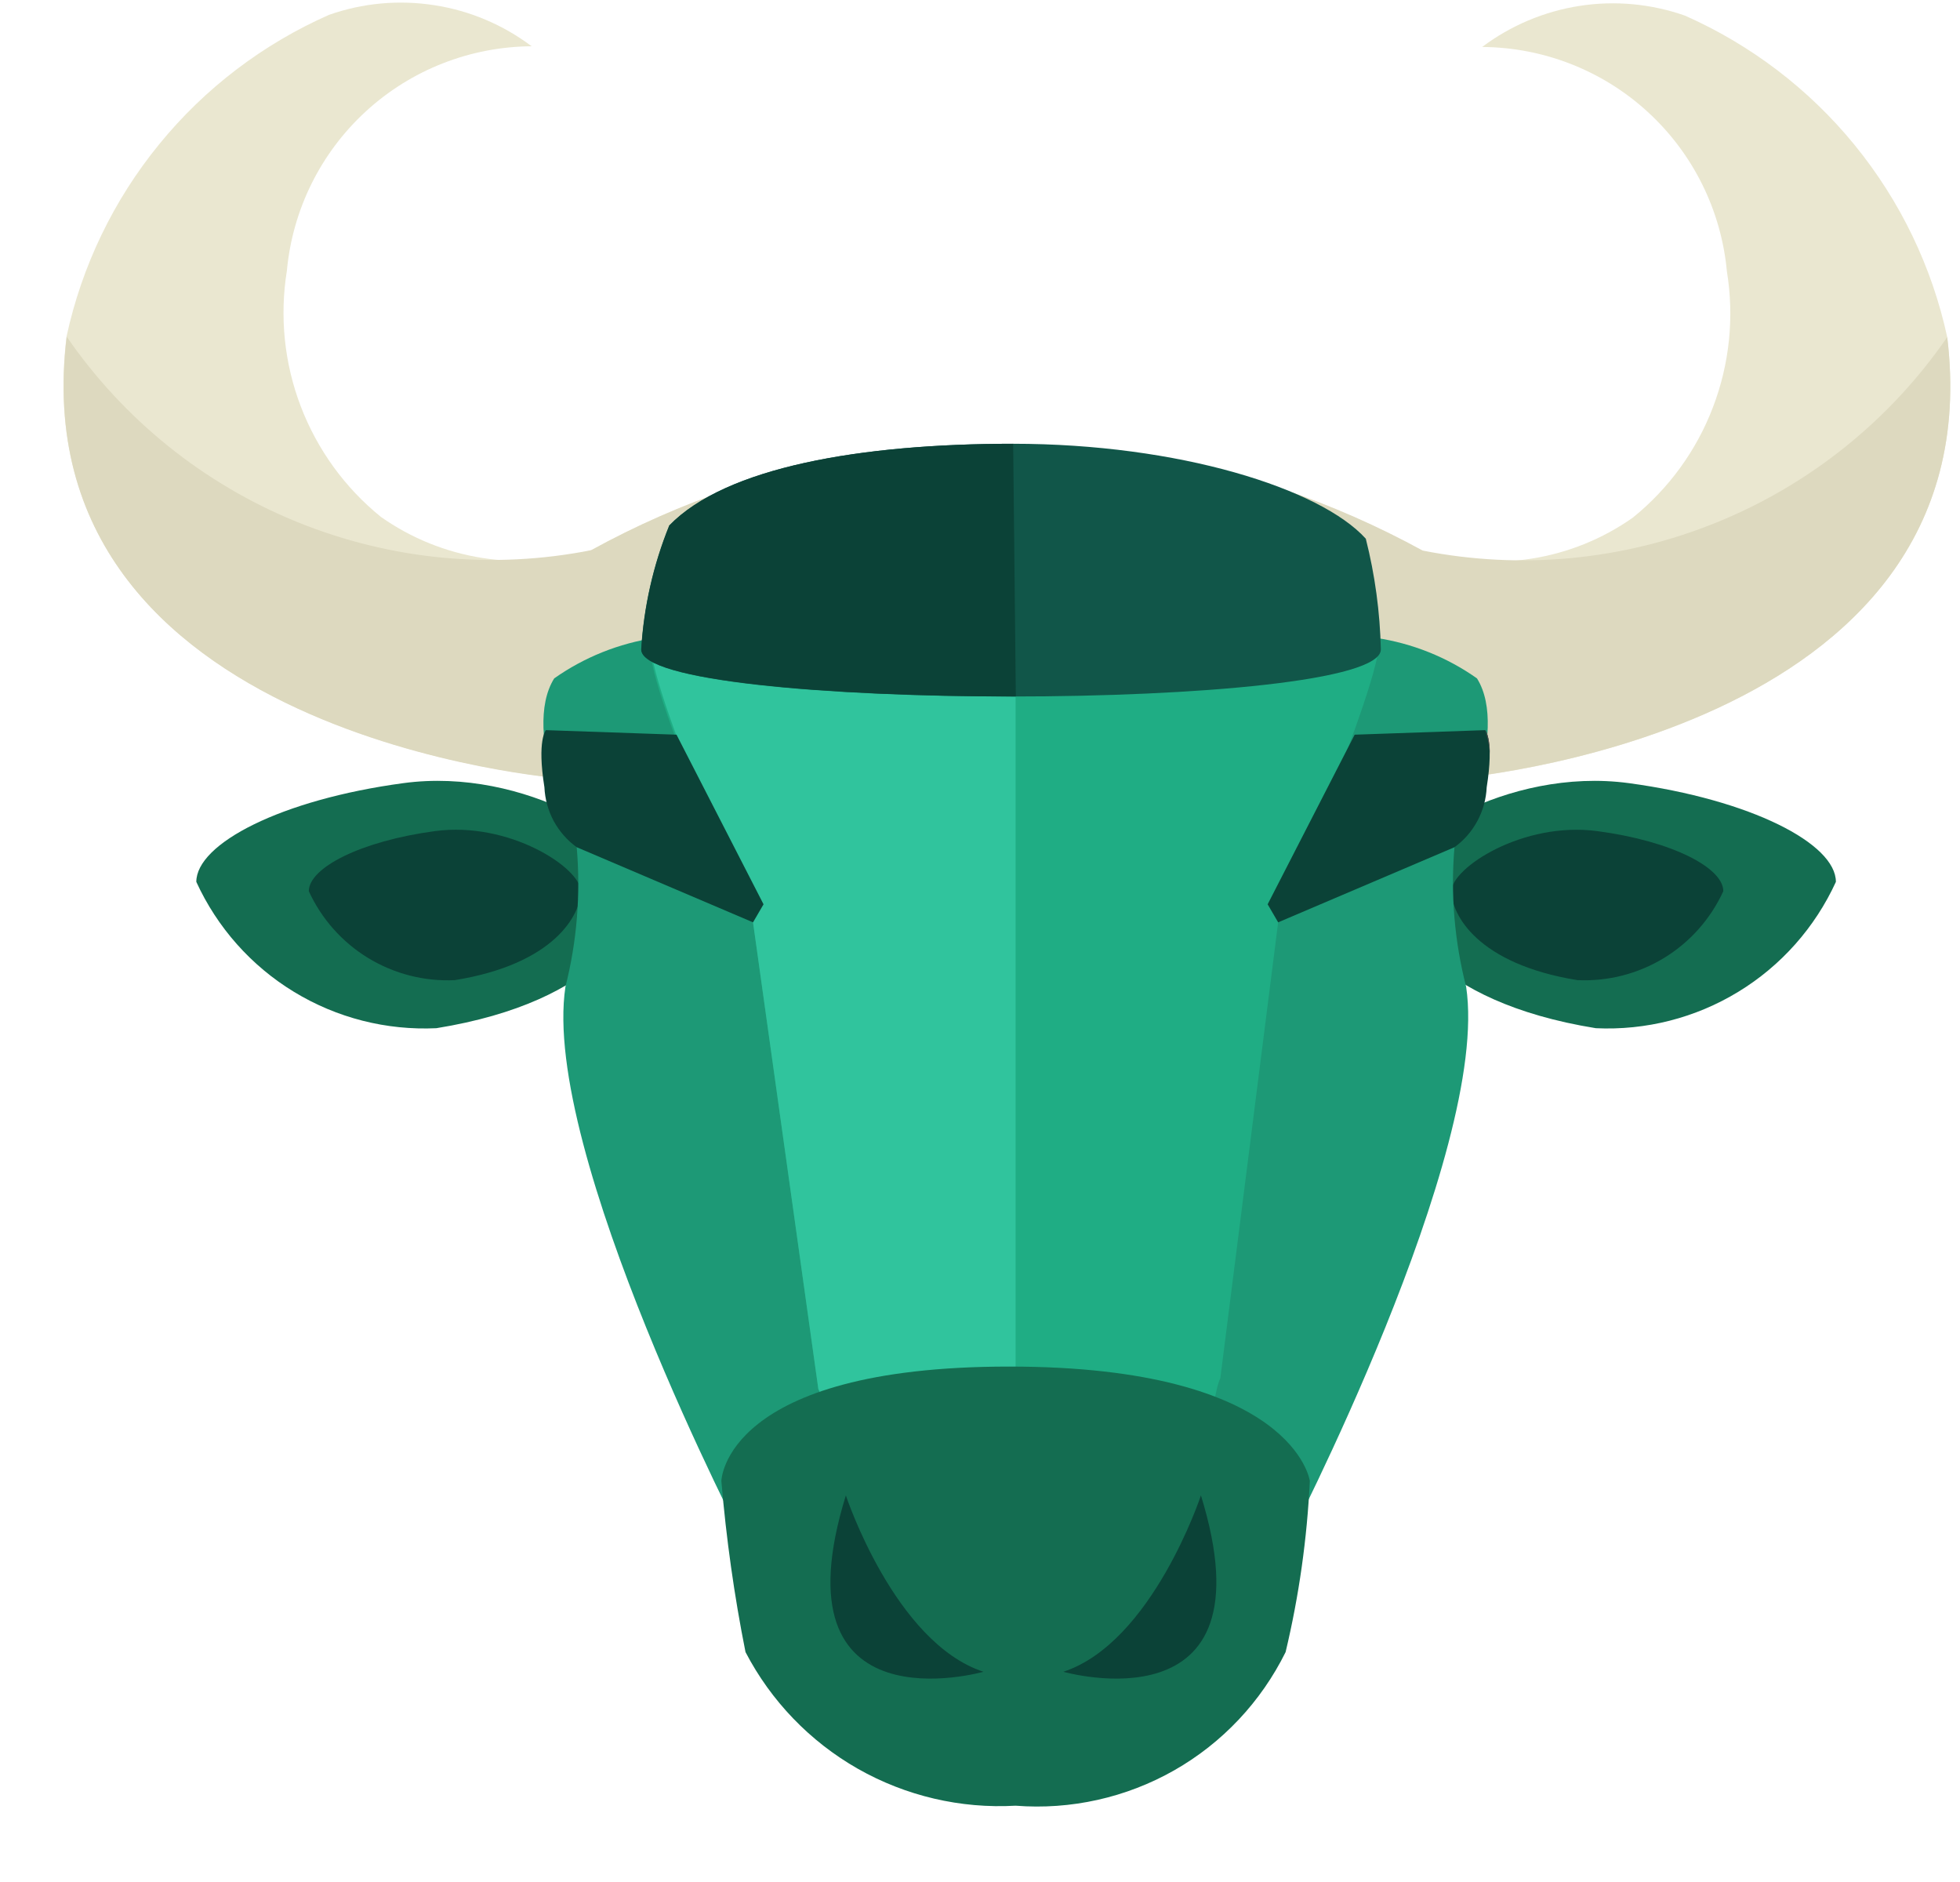 <svg width="100%" height="100%" viewBox="0 0 25 24" fill="none" xmlns="http://www.w3.org/2000/svg">
<g id="Group 1075">
<path id="Path 1040" d="M7.542 7.016C7.092 7.155 6.616 7.189 6.151 7.115C5.686 7.042 5.244 6.863 4.859 6.592C4.4 6.221 4.048 5.735 3.837 5.184C3.626 4.633 3.565 4.036 3.659 3.454C3.731 2.674 4.09 1.949 4.667 1.42C5.244 0.89 5.998 0.595 6.781 0.59C6.416 0.315 5.989 0.135 5.538 0.066C5.087 -0.004 4.626 0.038 4.195 0.19C3.354 0.562 2.612 1.126 2.031 1.839C1.449 2.551 1.044 3.391 0.849 4.29C0.228 9.411 7.19 9.927 7.19 9.927C10.849 9.791 11.202 5.768 11.202 5.768C9.919 5.968 8.68 6.39 7.542 7.016Z" fill="#EAE7D0"/>
<path id="Path 1041" d="M7.542 7.016C6.283 7.265 4.978 7.14 3.789 6.656C2.6 6.173 1.579 5.351 0.851 4.294C0.23 9.415 7.192 9.931 7.192 9.931C10.851 9.795 11.204 5.772 11.204 5.772C9.92 5.971 8.681 6.391 7.542 7.016Z" fill="#DDD9BF"/>
<path id="Path 1042" d="M24.837 4.299C24.642 3.4 24.237 2.561 23.655 1.848C23.074 1.136 22.332 0.571 21.491 0.199C21.06 0.048 20.599 0.005 20.148 0.075C19.697 0.145 19.27 0.325 18.905 0.599C19.688 0.604 20.442 0.899 21.019 1.429C21.596 1.958 21.955 2.683 22.027 3.463C22.122 4.045 22.06 4.642 21.849 5.193C21.639 5.745 21.286 6.23 20.827 6.601C20.442 6.872 20 7.051 19.535 7.124C19.07 7.198 18.594 7.164 18.144 7.025C17.005 6.401 15.766 5.98 14.482 5.781C14.482 5.781 14.835 9.804 18.494 9.94C18.5 9.931 25.458 9.415 24.837 4.299Z" fill="#EAE7D0"/>
<path id="Path 1043" d="M24.837 4.299C24.109 5.356 23.088 6.178 21.899 6.661C20.71 7.145 19.405 7.27 18.146 7.021C17.007 6.397 15.768 5.976 14.484 5.777C14.484 5.777 14.837 9.8 18.496 9.936C18.5 9.931 25.458 9.415 24.837 4.299Z" fill="#DDD9BF"/>
<path id="Path 1044" d="M20.777 9.987C19.217 9.776 17.716 10.759 17.716 11.246C17.716 11.733 18.258 12.773 20.355 13.112C20.993 13.142 21.626 12.981 22.172 12.648C22.718 12.316 23.151 11.827 23.417 11.246C23.417 10.759 22.337 10.199 20.777 9.987Z" fill="#146D51"/>
<path id="Path 1045" d="M20.376 10.599C19.427 10.471 18.514 11.068 18.514 11.365C18.514 11.662 18.844 12.293 20.12 12.499C20.508 12.517 20.892 12.419 21.224 12.217C21.556 12.015 21.819 11.718 21.981 11.365C21.981 11.066 21.325 10.725 20.376 10.599Z" fill="#0B4237"/>
<path id="Path 1046" d="M5.144 9.987C3.584 10.197 2.504 10.759 2.504 11.246C2.77 11.827 3.203 12.316 3.749 12.648C4.295 12.981 4.928 13.142 5.566 13.112C7.666 12.773 8.205 11.734 8.205 11.246C8.205 10.758 6.7 9.776 5.144 9.987Z" fill="#146D51"/>
<path id="Path 1047" d="M5.545 10.599C4.596 10.727 3.939 11.068 3.939 11.365C4.101 11.718 4.364 12.015 4.696 12.217C5.028 12.419 5.413 12.518 5.801 12.499C7.077 12.293 7.407 11.661 7.407 11.365C7.407 11.069 6.494 10.469 5.545 10.599Z" fill="#0B4237"/>
<path id="Path 1048" d="M18.552 10.804C18.552 10.804 19.27 9.34 18.839 8.651C18.455 8.38 18.012 8.203 17.547 8.134C16.212 7.165 14.604 6.643 12.954 6.643C11.304 6.643 9.696 7.165 8.361 8.134C7.896 8.203 7.454 8.38 7.069 8.651C6.638 9.34 7.356 10.804 7.356 10.804C7.408 11.402 7.359 12.004 7.212 12.585C6.896 14.685 9.512 19.706 9.512 19.706C9.742 20.106 10.718 22.914 12.957 22.914C15.196 22.914 16.172 20.108 16.401 19.706C16.401 19.706 19.014 14.681 18.701 12.585C18.552 12.004 18.501 11.402 18.552 10.804Z" fill="#1D9976"/>
<path id="Path 1049" d="M17.547 8.134C16.212 7.165 14.604 6.643 12.954 6.643C11.304 6.643 9.696 7.165 8.361 8.134C7.941 8.134 9.605 11.762 9.605 11.762L10.438 17.713C10.667 18.113 10.715 22.913 12.954 22.913C15.193 22.913 15.335 17.981 15.565 17.579L16.303 11.761C16.303 11.761 17.852 8.134 17.547 8.134Z" fill="#1FAD84"/>
<path id="Path 1050" d="M8.361 8.134C7.99 8.134 9.605 11.762 9.605 11.762L10.438 17.713C10.667 18.113 10.715 22.913 12.954 22.913V6.642C11.337 6.82 9.774 7.328 8.361 8.134Z" fill="#30C49D"/>
<path id="Path 1051" d="M12.871 17.427C9.231 17.427 9.201 18.886 9.201 18.886C9.263 19.619 9.365 20.347 9.509 21.068C9.834 21.692 10.331 22.208 10.942 22.556C11.553 22.903 12.252 23.067 12.954 23.027C13.658 23.082 14.363 22.925 14.977 22.576C15.591 22.227 16.085 21.701 16.398 21.068C16.569 20.352 16.672 19.621 16.707 18.886C16.707 18.886 16.511 17.427 12.871 17.427Z" fill="#146D51"/>
<g id="Group 1073">
<path id="Path 1052" d="M10.789 19.07C9.856 22.087 12.544 21.319 12.544 21.319C11.409 20.946 10.789 19.07 10.789 19.07Z" fill="#0B4237"/>
<path id="Path 1053" d="M15.318 19.07C15.318 19.07 14.698 20.946 13.563 21.319C13.563 21.319 16.251 22.087 15.318 19.07Z" fill="#0B4237"/>
</g>
<g id="Group 1074">
<path id="Path 1054" d="M8.629 9.369L6.963 9.311C6.963 9.311 6.848 9.436 6.944 10.039C6.951 10.189 6.991 10.336 7.062 10.469C7.134 10.601 7.234 10.716 7.356 10.804L9.605 11.762L9.739 11.532L8.629 9.369Z" fill="#0B4237"/>
<path id="Path 1055" d="M18.944 9.311L17.279 9.369L16.169 11.532L16.303 11.762L18.552 10.804C18.674 10.716 18.774 10.601 18.845 10.468C18.916 10.336 18.956 10.189 18.963 10.039C19.059 9.436 18.944 9.311 18.944 9.311Z" fill="#0B4237"/>
</g>
<path id="Path 1056" d="M18.944 9.311C18.975 9.408 18.995 9.509 19.004 9.611C19 9.373 18.944 9.311 18.944 9.311Z" fill="#494949"/>
<path id="Path 1057" d="M17.421 6.87C16.842 6.229 15.035 5.659 12.921 5.659C10.972 5.659 9.255 5.959 8.536 6.701C8.332 7.205 8.211 7.739 8.178 8.282C8.178 9.082 17.613 9.082 17.613 8.282C17.602 7.806 17.538 7.332 17.421 6.87Z" fill="#115649"/>
<path id="Path 1058" d="M12.923 5.659C10.974 5.659 9.257 5.959 8.538 6.701C8.334 7.205 8.213 7.739 8.18 8.282C8.18 8.682 10.58 8.882 12.957 8.882L12.923 5.659Z" fill="#0B4237"/>
</g>
</svg>
